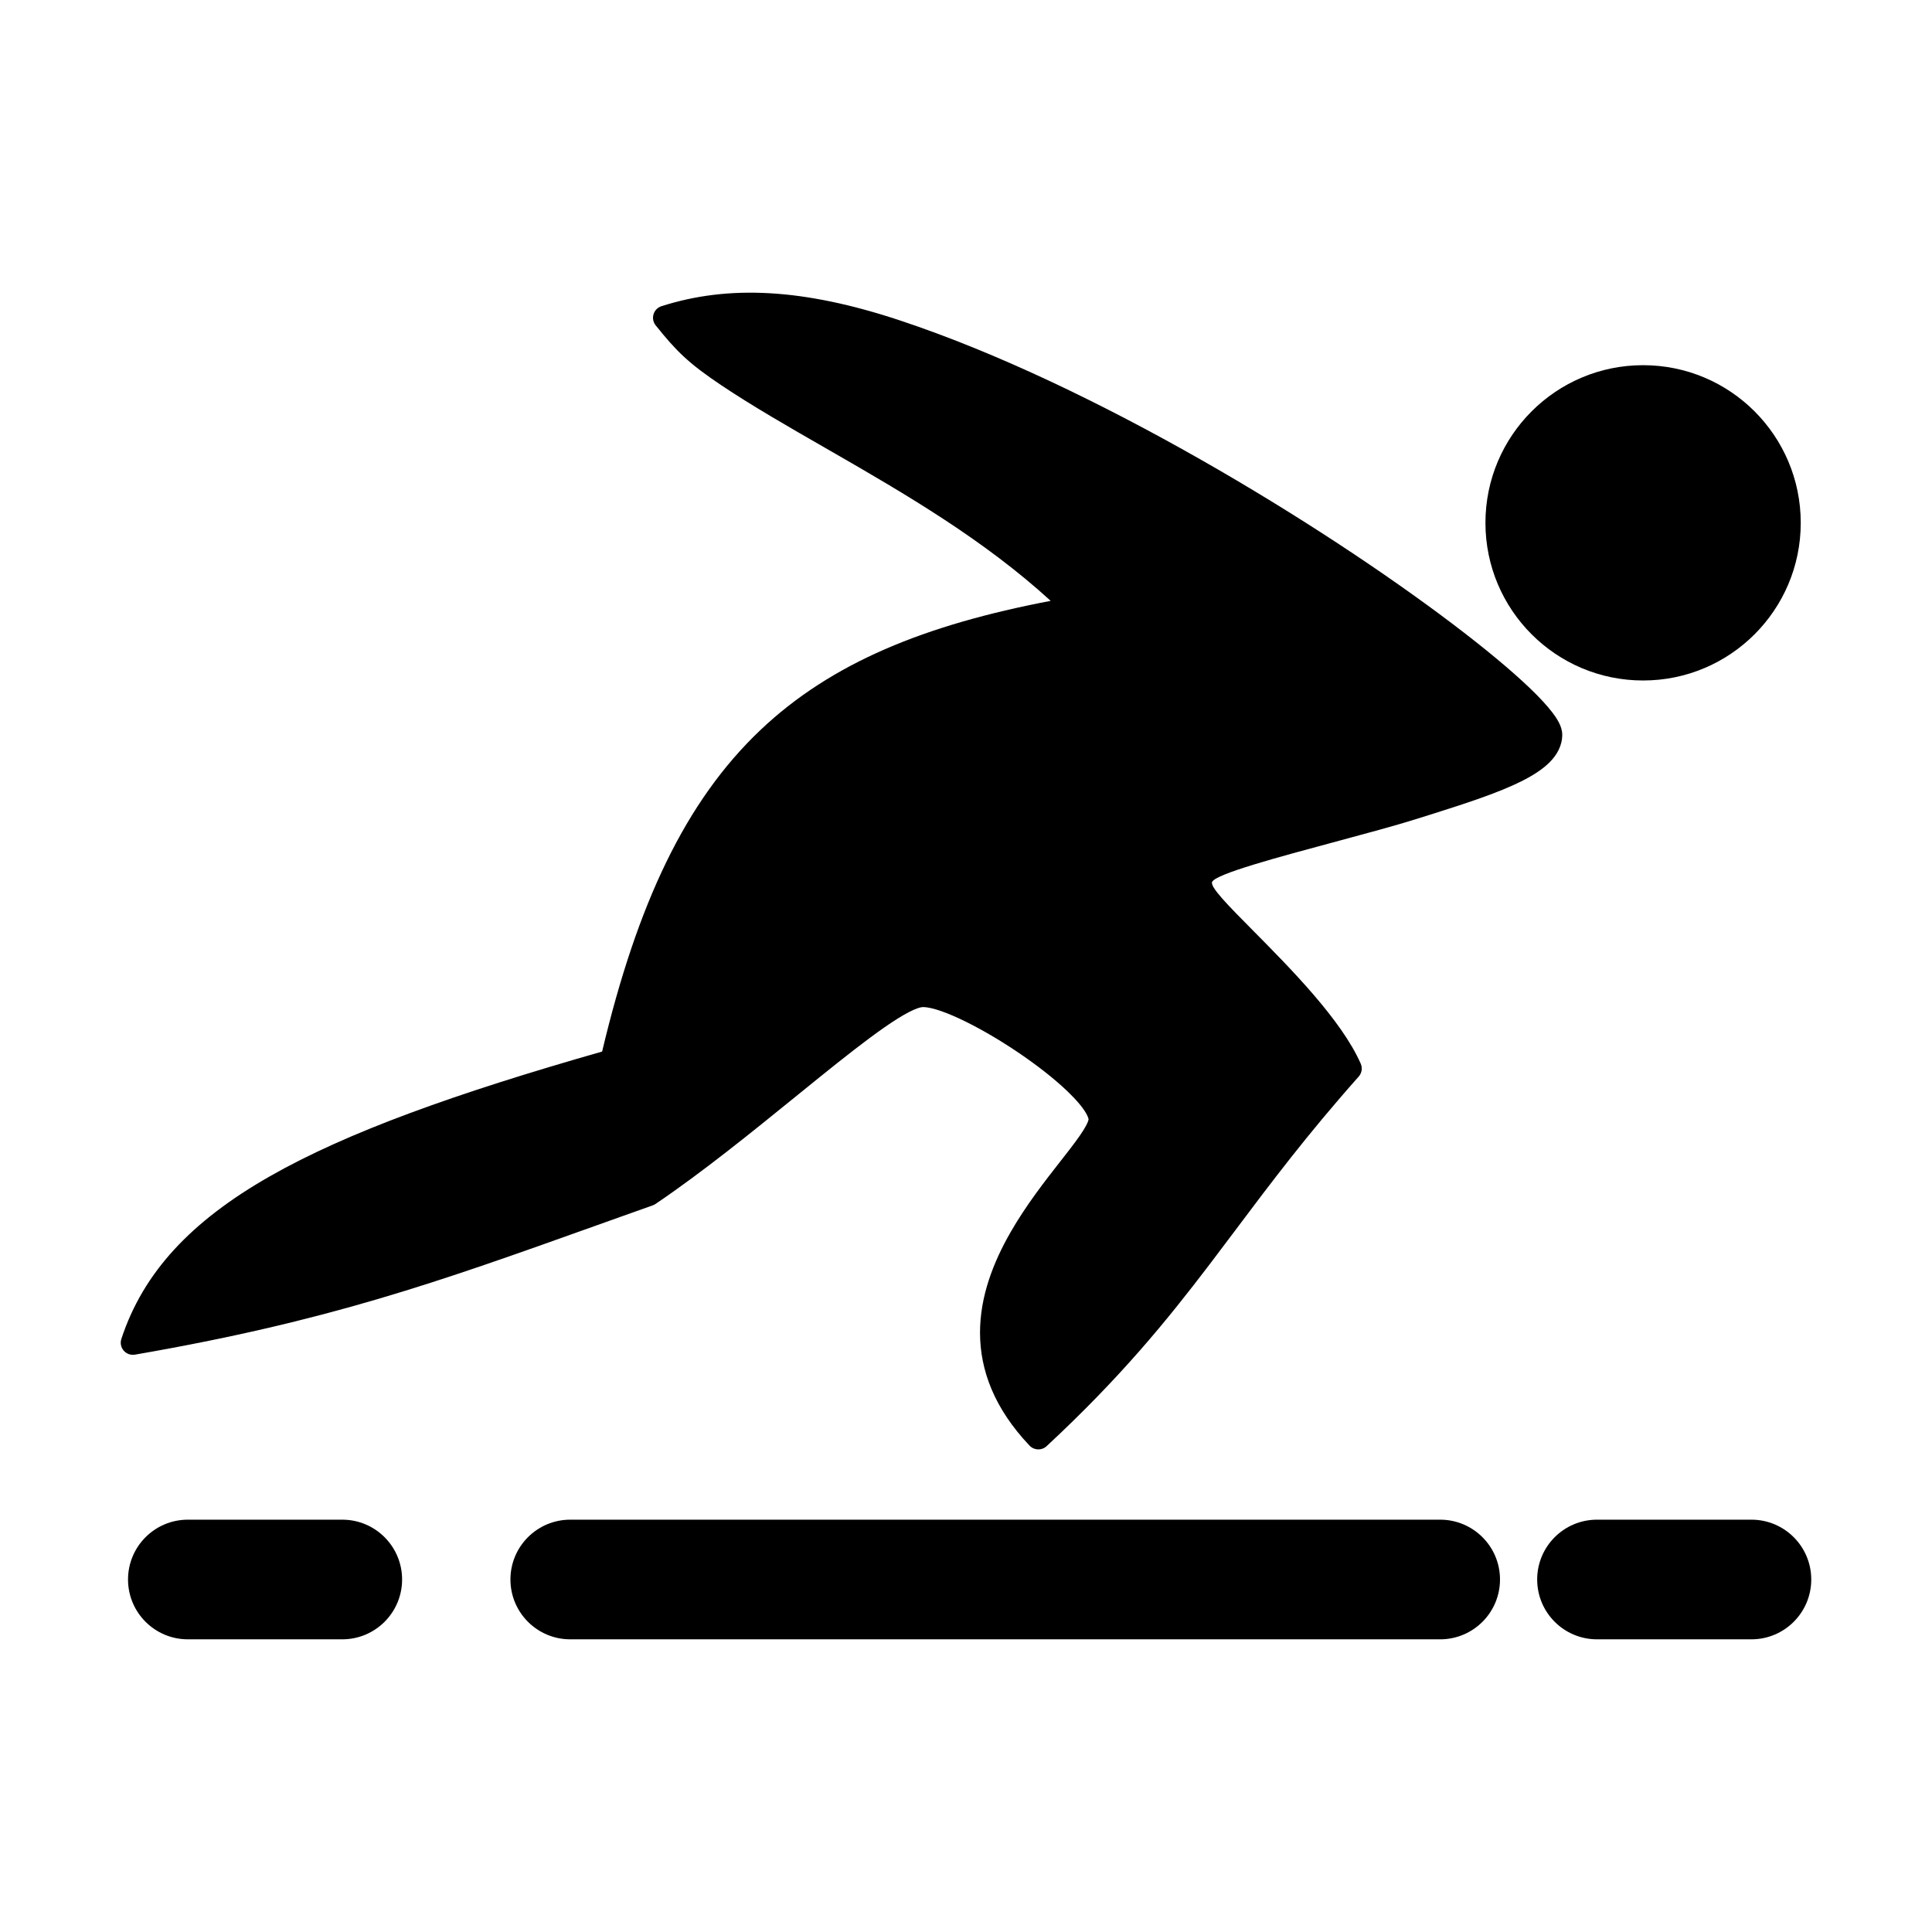 <?xml version="1.0" encoding="utf-8"?>
<svg width="256" height="256" viewBox="0 0 256 256" fill="none" xmlns="http://www.w3.org/2000/svg">
  <path d="M 207.005 97.345 C 207.005 96.757 206.8 96.216 206.588 95.792 C 206.477 95.568 206.343 95.341 206.195 95.111 C 206.109 94.978 206.017 94.844 205.92 94.709 C 205.851 94.612 205.779 94.515 205.704 94.418 C 204.996 93.486 203.989 92.407 202.755 91.22 C 200.276 88.84 196.734 85.894 192.42 82.63 C 183.783 76.094 171.937 68.195 159.044 60.865 C 146.157 53.539 132.174 46.75 119.269 42.465 C 106.443 38.207 96.544 37.728 87.645 40.574 C 87.141 40.735 86.749 41.134 86.596 41.64 C 86.443 42.146 86.549 42.695 86.879 43.108 C 89.602 46.511 91.228 48.139 95.602 51.065 C 99.718 53.819 104.429 56.525 109.338 59.345 L 110.273 59.883 C 119.97 65.457 130.406 71.554 139.221 79.617 C 122.615 82.784 110.173 87.791 100.728 96.765 C 90.858 106.143 84.457 119.666 79.784 139.337 C 60.409 144.867 46.023 150.012 35.759 155.864 C 25.292 161.832 18.975 168.616 16.081 177.411 C 15.904 177.947 16.022 178.536 16.391 178.963 C 16.759 179.391 17.325 179.593 17.881 179.497 C 43.532 175.061 57.946 169.91 78.855 162.438 L 82.268 161.219 C 83.644 160.728 85.05 160.228 86.49 159.717 C 86.618 159.672 86.74 159.61 86.853 159.534 C 93.037 155.357 99.604 150.03 105.448 145.289 L 105.458 145.28 L 105.461 145.278 L 105.7 145.083 C 106.673 144.295 107.624 143.523 108.55 142.776 C 111.846 140.119 114.803 137.788 117.24 136.098 C 118.459 135.252 119.515 134.59 120.394 134.131 C 121.309 133.655 121.889 133.476 122.194 133.45 C 122.523 133.421 123.127 133.491 124.039 133.761 C 124.918 134.022 125.965 134.433 127.128 134.973 C 129.452 136.051 132.134 137.594 134.698 139.312 C 137.265 141.032 139.666 142.896 141.445 144.603 C 142.05 145.183 142.569 145.732 142.993 146.238 C 143.069 146.33 143.143 146.42 143.213 146.508 C 143.327 146.652 143.432 146.792 143.53 146.928 C 143.838 147.358 144.023 147.698 144.128 147.949 C 144.193 148.104 144.227 148.225 144.241 148.314 C 144.239 148.333 144.228 148.431 144.152 148.634 C 144.048 148.908 143.862 149.271 143.573 149.735 C 142.992 150.669 142.126 151.808 141.051 153.186 L 140.494 153.898 C 138.466 156.489 135.949 159.705 133.89 163.3 C 131.636 167.236 129.847 171.764 129.858 176.62 C 129.869 181.533 131.723 186.599 136.422 191.553 C 137.029 192.192 138.037 192.224 138.682 191.624 C 148.469 182.527 154.565 175.047 160.346 167.448 C 161.437 166.013 162.515 164.577 163.604 163.128 L 163.671 163.037 L 163.715 162.979 C 168.355 156.797 173.193 150.35 180.032 142.655 C 180.449 142.187 180.555 141.518 180.303 140.944 C 177.766 135.149 170.941 128.258 166.032 123.302 C 162.716 119.955 160.274 117.49 160.62 116.842 C 161.188 115.777 169.271 113.601 177.023 111.515 C 180.97 110.453 184.832 109.413 187.572 108.555 L 187.904 108.451 L 187.959 108.434 C 188.617 108.228 189.267 108.024 189.907 107.822 C 194.47 106.383 198.588 105.022 201.568 103.537 C 203.058 102.793 204.371 101.969 205.33 101.007 C 206.307 100.028 207.005 98.81 207.005 97.345 Z" fill="black"/>
  <path d="M 16.964 209.292 C 16.964 204.914 20.513 201.365 24.892 201.365 L 45.353 201.365 C 49.731 201.365 53.28 204.914 53.28 209.292 C 53.28 213.67 49.731 217.219 45.353 217.219 L 24.892 217.219 C 20.513 217.219 16.964 213.67 16.964 209.292 Z" fill="black"/>
  <path d="M 203.684 209.292 C 203.684 204.914 207.233 201.365 211.612 201.365 L 232.072 201.365 C 236.451 201.365 240 204.914 240 209.292 C 240 213.67 236.451 217.219 232.072 217.219 L 211.612 217.219 C 207.233 217.219 203.684 213.67 203.684 209.292 Z" fill="black"/>
  <path d="M 75.562 201.365 C 71.184 201.365 67.635 204.914 67.635 209.292 C 67.635 213.67 71.184 217.219 75.562 217.219 L 190.829 217.219 C 195.208 217.219 198.758 213.67 198.758 209.292 C 198.758 204.914 195.208 201.365 190.829 201.365 L 75.562 201.365 Z" fill="black"/>
  <path d="M 217.718 90.168 C 229.255 90.168 238.608 80.815 238.608 69.278 C 238.608 57.742 229.255 48.389 217.718 48.389 C 206.181 48.389 196.829 57.742 196.829 69.278 C 196.829 80.815 206.181 90.168 217.718 90.168 Z" fill="black"/>
</svg>
